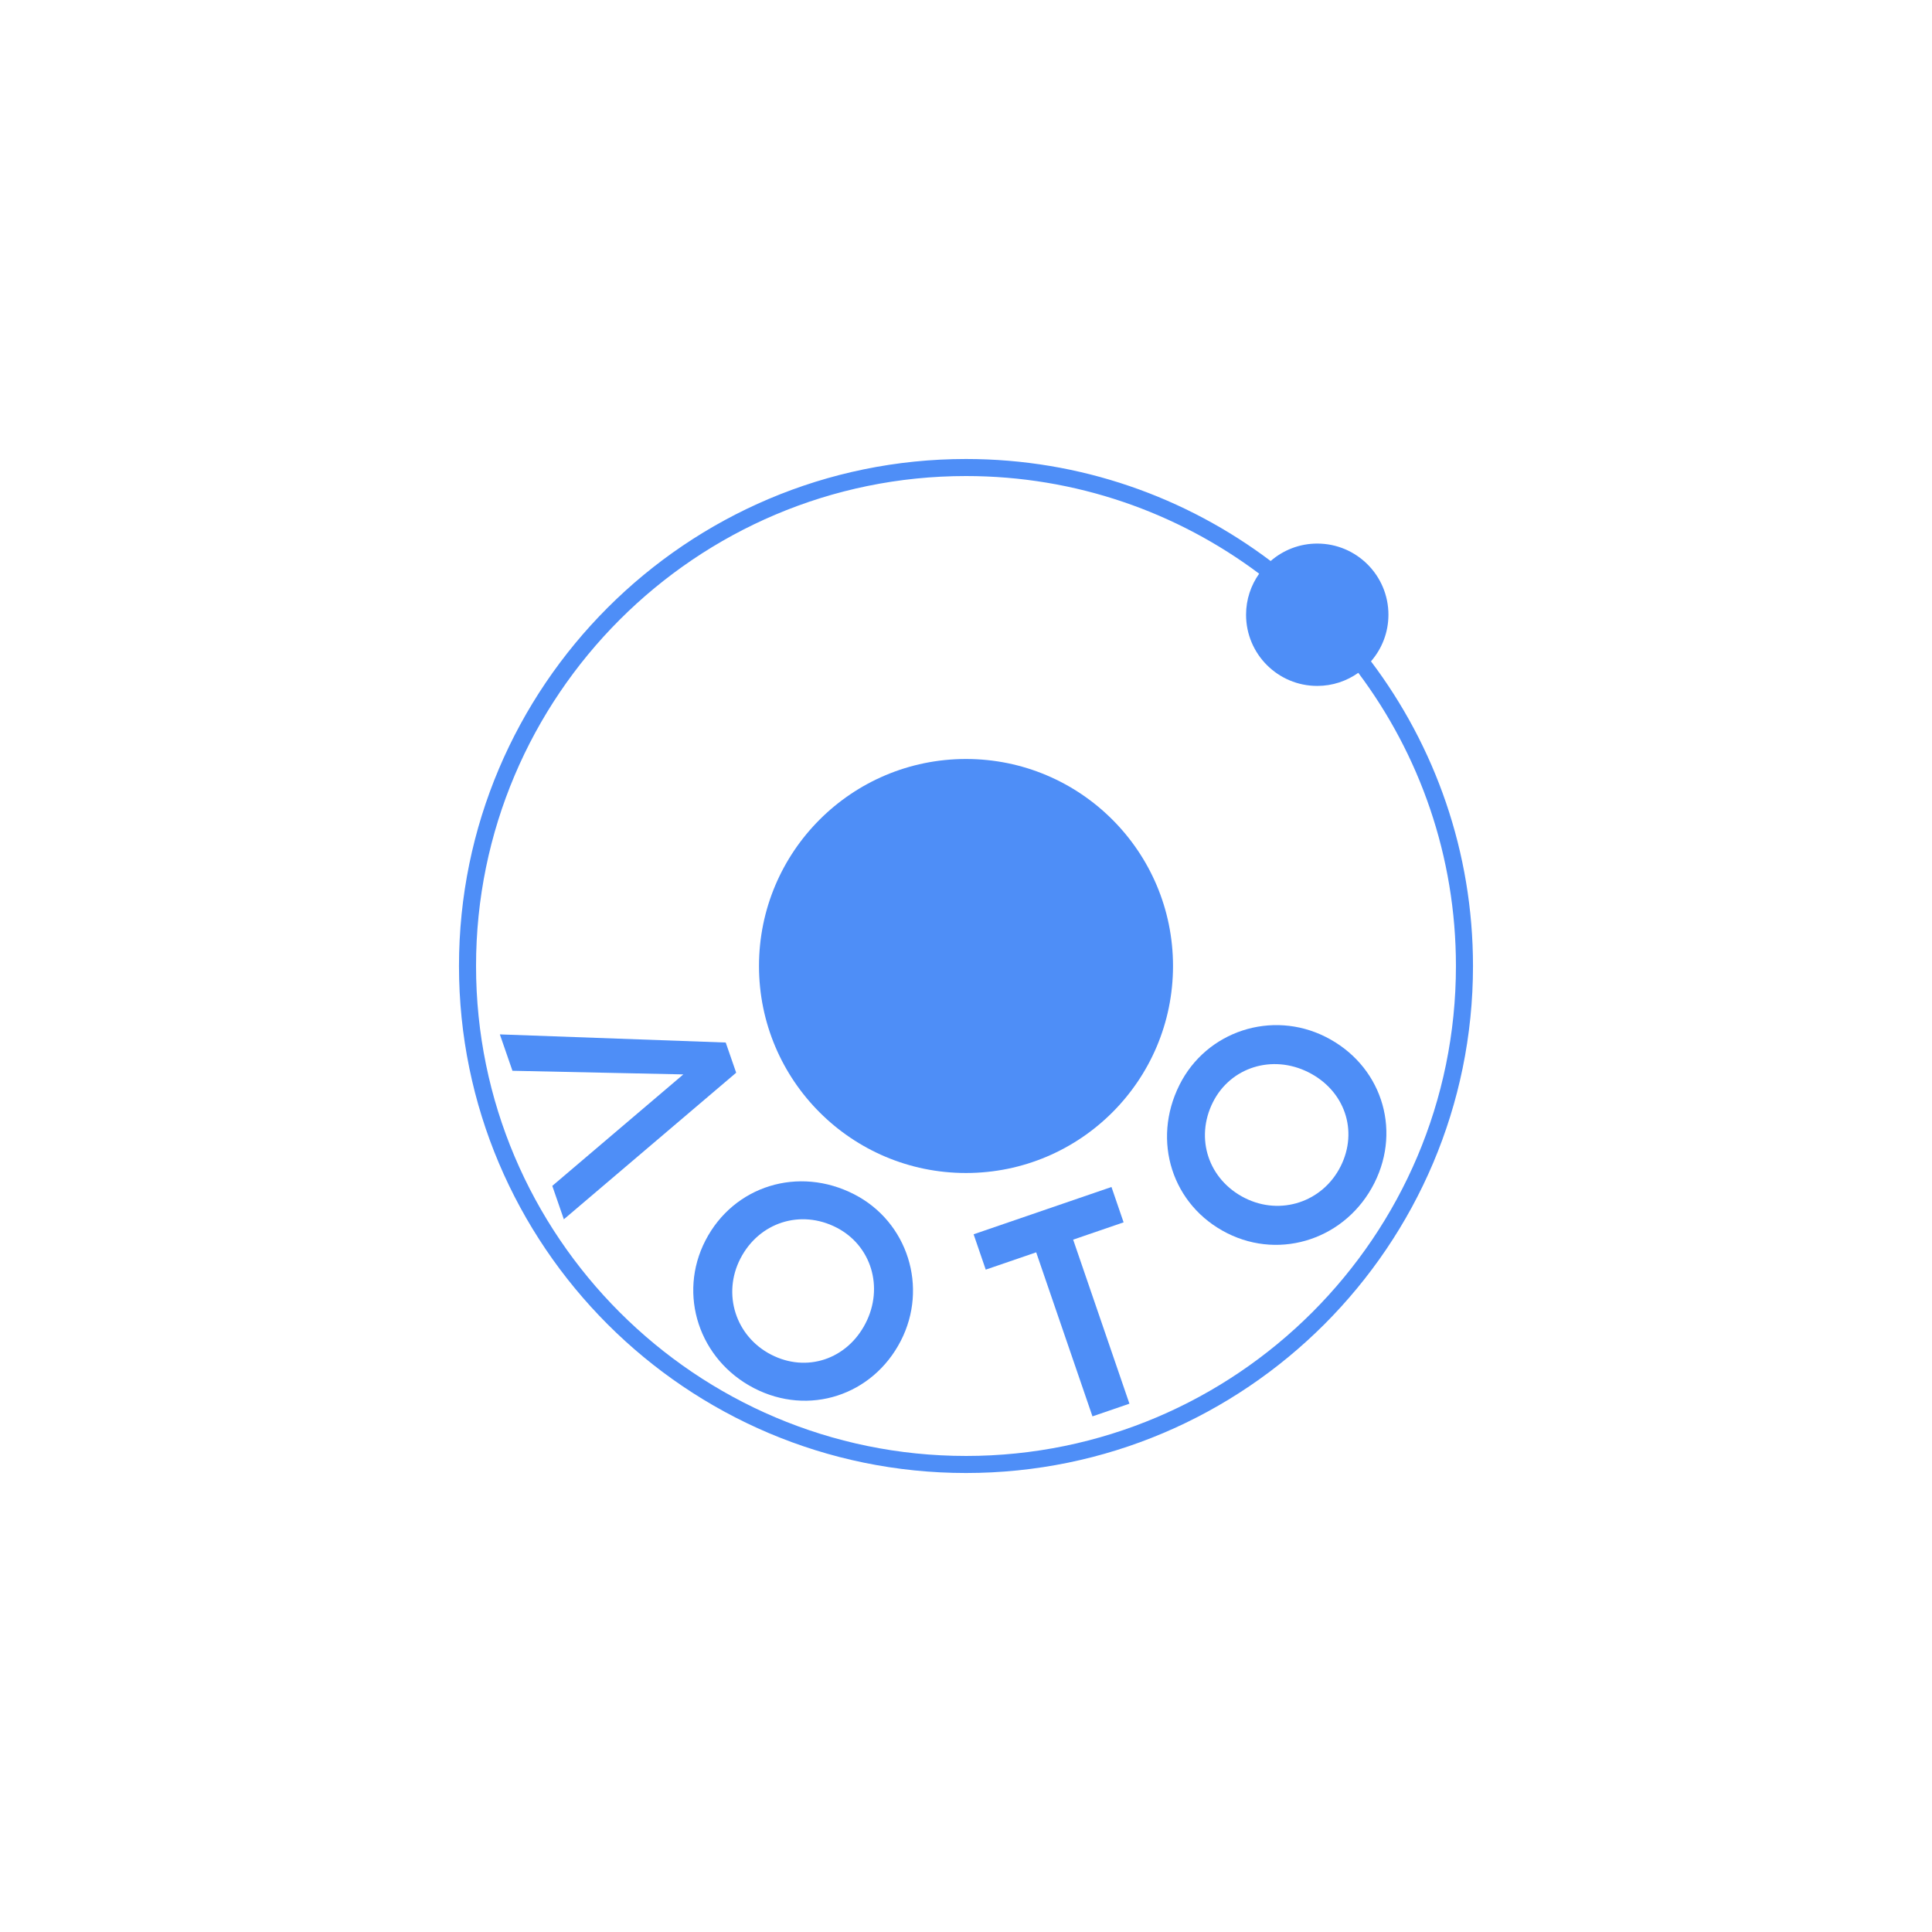 <?xml version="1.0" encoding="UTF-8" standalone="no"?>
<!-- Generator: Adobe Illustrator 16.2.1, SVG Export Plug-In . SVG Version: 6.00 Build 0)  -->

<svg
   xmlns:dc="http://purl.org/dc/elements/1.1/"
   xmlns:cc="http://creativecommons.org/ns#"
   xmlns:rdf="http://www.w3.org/1999/02/22-rdf-syntax-ns#"
   xmlns:svg="http://www.w3.org/2000/svg"
   xmlns="http://www.w3.org/2000/svg"
   xmlns:sodipodi="http://sodipodi.sourceforge.net/DTD/sodipodi-0.dtd"
   xmlns:inkscape="http://www.inkscape.org/namespaces/inkscape"
   version="1.1"
   id="Layer_1"
   x="0px"
   y="0px"
   width="257.845"
   height="257.846"
   viewBox="0 0 257.845 257.846"
   enable-background="new 0 0 512 177.846"
   xml:space="preserve"
   inkscape:version="0.91 r13725"
   sodipodi:docname="qq-splash.svg"><defs
     id="defs25" /><sodipodi:namedview
     pagecolor="#ffffff"
     bordercolor="#666666"
     borderopacity="1"
     objecttolerance="10"
     gridtolerance="10"
     guidetolerance="10"
     inkscape:pageopacity="0"
     inkscape:pageshadow="2"
     inkscape:window-width="1680"
     inkscape:window-height="986"
     id="namedview23"
     showgrid="false"
     showguides="true"
     inkscape:guide-bbox="true"
     fit-margin-top="40"
     fit-margin-left="40"
     fit-margin-right="40"
     fit-margin-bottom="40"
     inkscape:zoom="3.8102947"
     inkscape:cx="145.59149"
     inkscape:cy="128.92299"
     inkscape:window-x="0"
     inkscape:window-y="27"
     inkscape:window-maximized="1"
     inkscape:current-layer="Layer_1"
     showborder="true"><sodipodi:guide
       position="128.954,124.445"
       orientation="1,0"
       id="guide4203" /><sodipodi:guide
       position="170.787,128.55"
       orientation="0,1"
       id="guide4205" /><sodipodi:guide
       position="157.219,120.631"
       orientation="0,1"
       id="guide4209" /><sodipodi:guide
       position="60.1,239.614"
       orientation="1,0"
       id="guide4143" /></sodipodi:namedview><circle
     style="fill:#4e8ef7"
     id="circle19"
     r="27.627"
     cy="128.922"
     cx="128.923" /><path
     style="fill:#4e8ef7"
     inkscape:connector-curvature="0"
     id="path21"
     d="m 185.301,82.045 c 0,-5.247 -4.255,-9.5 -9.501,-9.5 -2.381,0 -4.55,0.881 -6.218,2.328 -11.328,-8.544 -25.412,-13.615 -40.661,-13.615 -37.31,0 -67.664,30.355 -67.664,67.665 0,37.309 30.355,67.665 67.665,67.665 37.31,0 67.664,-30.355 67.664,-67.665 0,-15.248 -5.072,-29.333 -13.615,-40.661 1.447,-1.666 2.329,-3.837 2.329,-6.217 z M 128.922,194.311 c -36.055,0 -65.389,-29.334 -65.389,-65.389 0,-36.055 29.334,-65.389 65.389,-65.389 14.66,0 28.207,4.85 39.125,13.03 -1.097,1.549 -1.748,3.438 -1.748,5.481 0,5.247 4.254,9.499 9.5,9.499 2.044,0 3.93,-0.651 5.48,-1.748 8.179,10.918 13.03,24.465 13.03,39.127 0.002,36.055 -29.331,65.39 -65.387,65.39 z" /><path
     style="fill:none;fill-opacity:1;stroke:none;stroke-width:1.887;stroke-linejoin:round;stroke-miterlimit:4;stroke-dasharray:none;stroke-opacity:1;image-rendering:auto"
     d="M 190.016,129.297 A 61.234,60.878 0 0 0 128.782,68.42 61.234,60.878 0 0 0 67.548,129.297 61.234,60.878 0 0 0 128.782,190.175 61.234,60.878 0 0 0 190.016,129.297 Z"
     id="path3374"
     inkscape:connector-curvature="0" /><g
     transform="matrix(0.023,-0.761,0.761,0.023,58.434,195.688)"
     inkscape:transform-center-x="1.0360406"
     inkscape:transform-center-y="44.324132"
     style="font-style:normal;font-variant:normal;font-weight:600;font-stretch:normal;font-size:50px;line-height:125%;font-family:'URW Gothic L';-inkscape-font-specification:'URW Gothic L, Semi-Bold';text-align:center;letter-spacing:2px;word-spacing:0px;writing-mode:lr-tb;text-anchor:middle;fill:#4e8ef7;fill-opacity:1;stroke:none;stroke-width:1px;stroke-linecap:butt;stroke-linejoin:miter;stroke-opacity:1"
     id="text4193"><path
       d="M 70.535,50.189 75.769,48.198 76,8.578 69.691,10.978 69.959,40.939 49.735,18.568 43.94,20.772 70.535,50.189 Z"
       id="path4141"
       inkscape:connector-curvature="0" /><path
       d="m 49.842,71.537 c 4.741,-9.926 0.871,-21.195 -8.874,-25.85 -9.61,-4.591 -20.941,-0.473 -25.618,9.317 -4.634,9.7 -0.677,20.789 9.068,25.444 9.52,4.548 20.877,0.608 25.424,-8.911 z M 43.929,68.602 C 40.977,74.783 33.708,77.239 27.301,74.179 20.895,71.119 18.309,64.12 21.326,57.804 c 3.017,-6.316 10.351,-8.908 16.667,-5.891 6.452,3.082 8.997,10.282 5.936,16.689 z"
       id="path4143"
       inkscape:connector-curvature="0" /><path
       d="m 12.209,114.436 2.418,6.409 28.444,-10.729 3.3,8.748 6.129,-2.312 -9.017,-23.906 -6.129,2.312 3.3,8.748 -28.444,10.729 z"
       id="path4145"
       inkscape:connector-curvature="0" /><path
       d="m 70.766,127.935 c -9.975,-4.636 -21.203,-0.646 -25.754,9.148 -4.489,9.658 -0.251,20.945 9.588,25.518 9.749,4.531 20.795,0.457 25.346,-9.337 4.446,-9.567 0.387,-20.882 -9.18,-25.329 z m -2.872,5.943 c 6.212,2.887 8.745,10.129 5.753,16.568 -2.992,6.439 -9.963,9.099 -16.311,6.148 -6.348,-2.95 -9.018,-10.256 -6.067,-16.604 3.013,-6.484 10.186,-9.105 16.625,-6.113 z"
       id="path4147"
       inkscape:connector-curvature="0" /></g></svg>